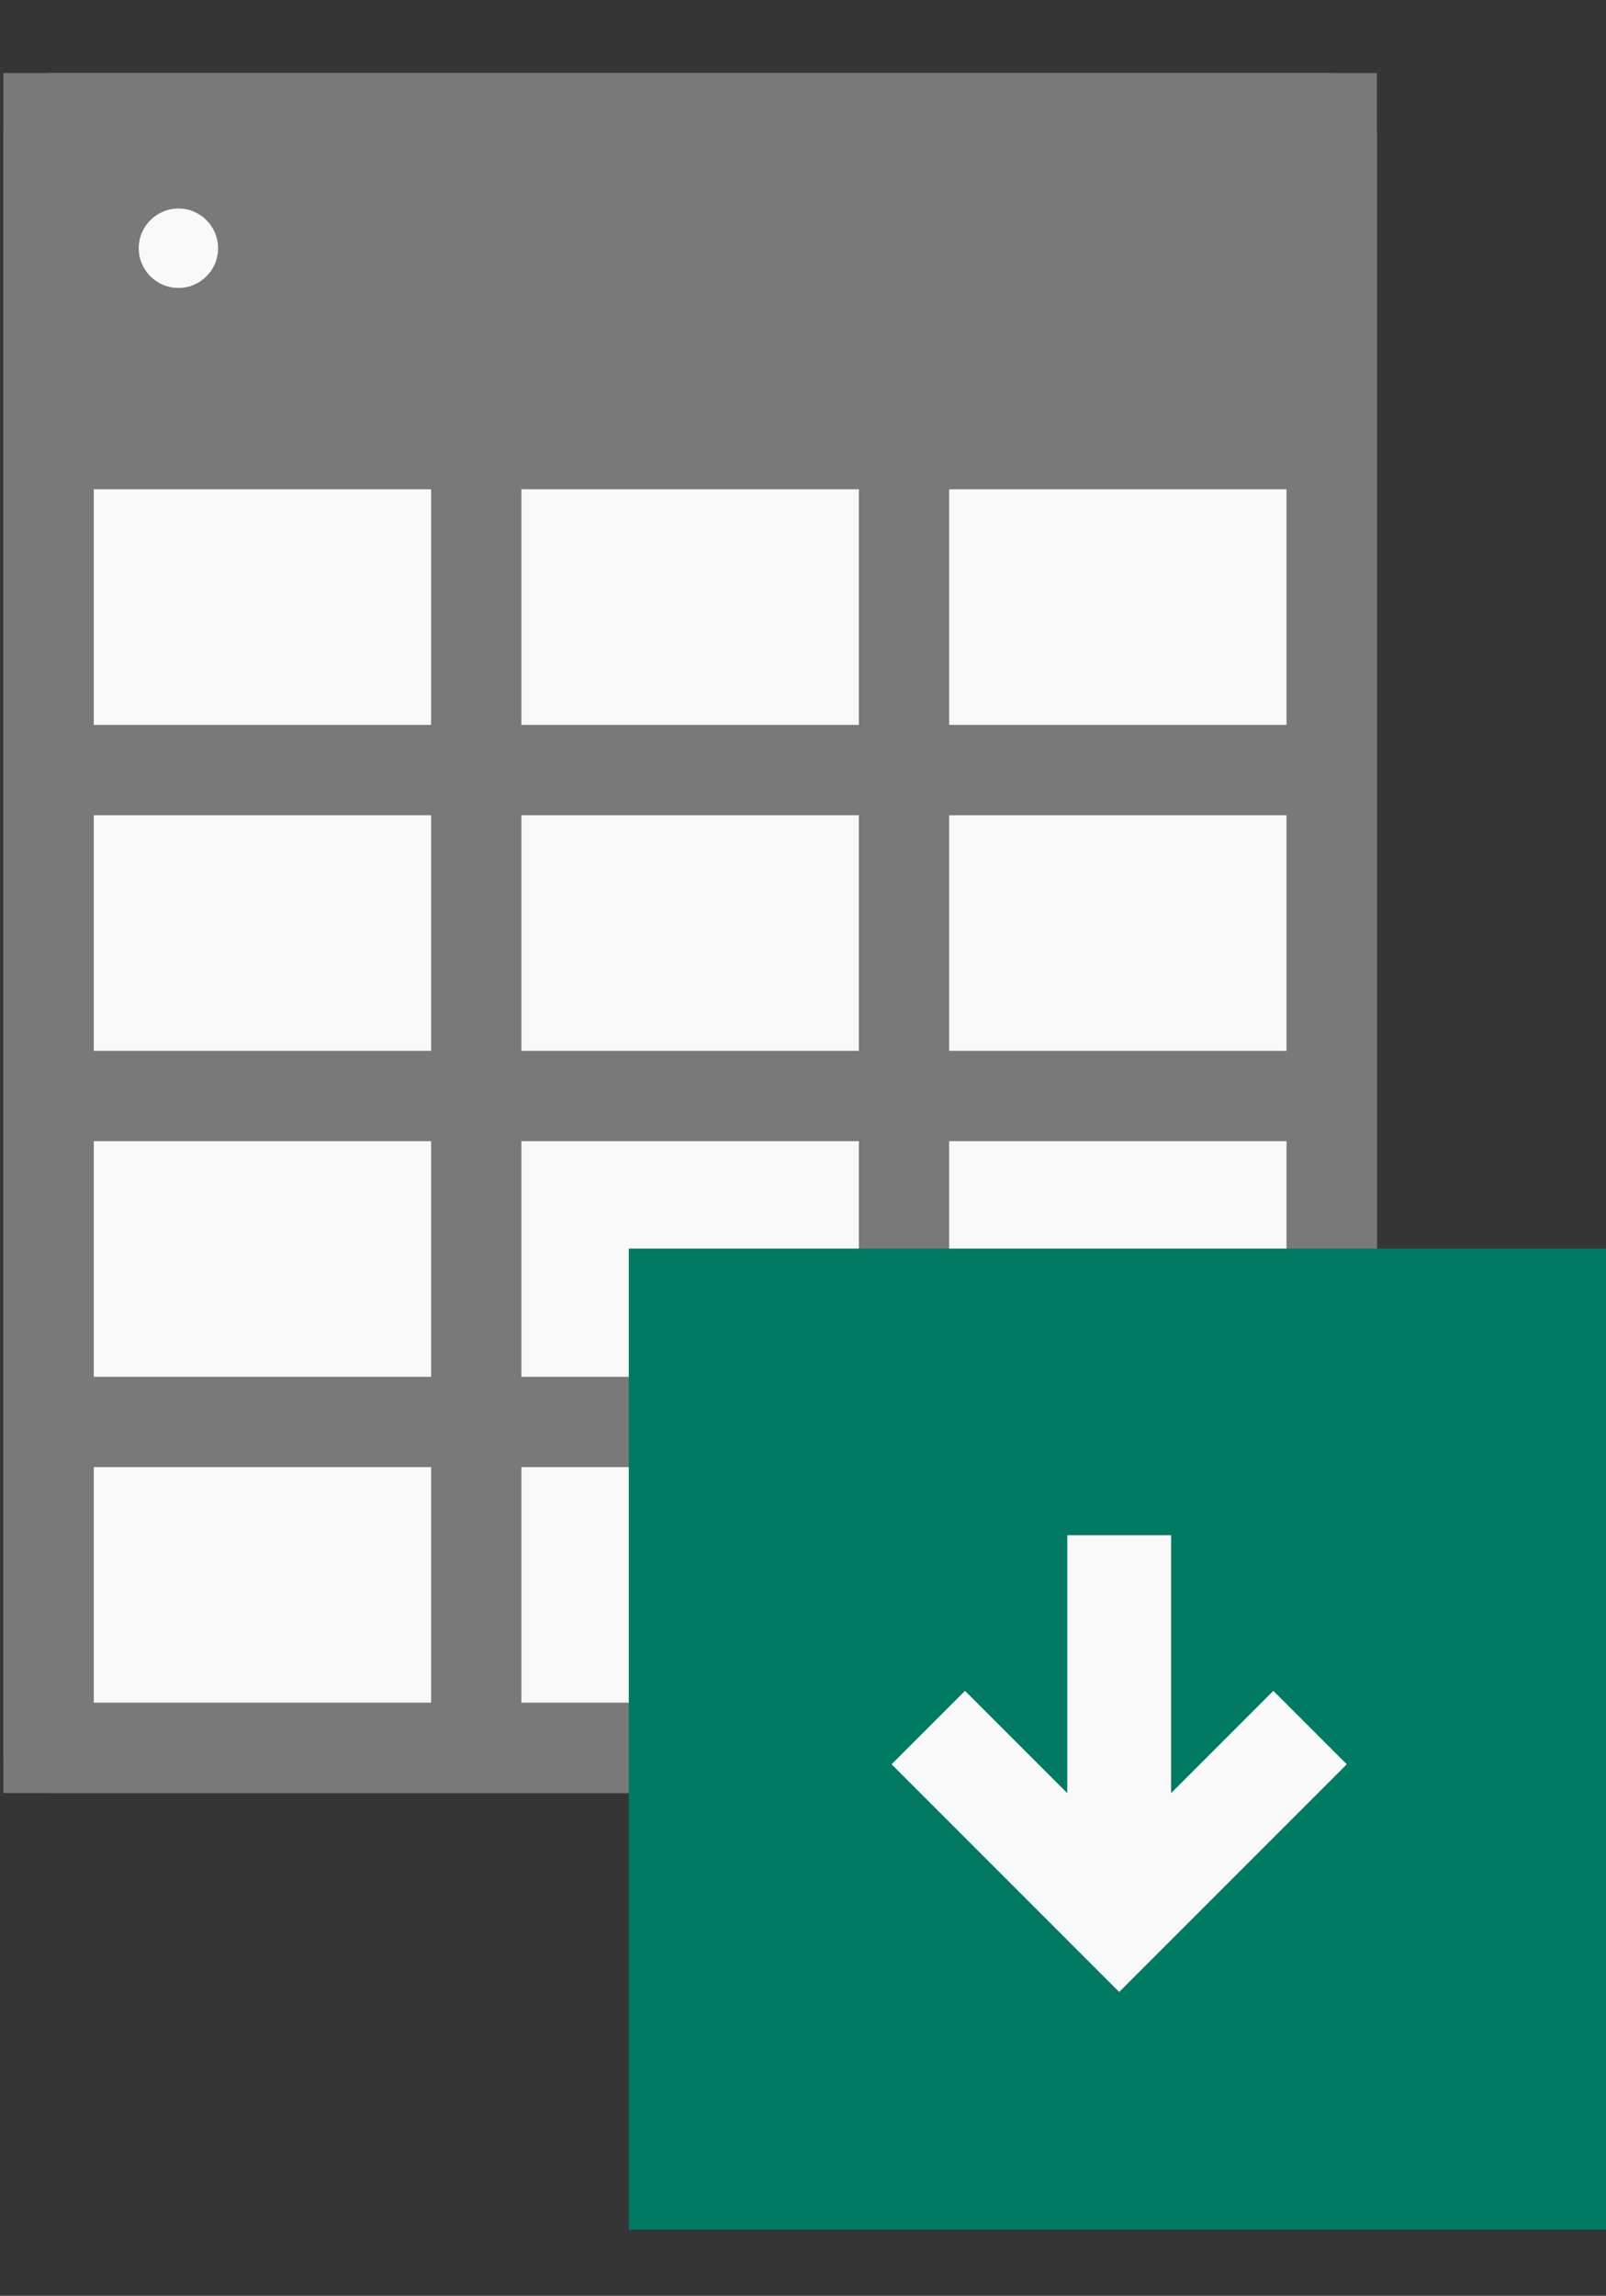<?xml version="1.0" encoding="utf-8"?>
<!-- Generator: Adobe Illustrator 25.4.0, SVG Export Plug-In . SVG Version: 6.00 Build 0)  -->
<svg version="1.1" id="Layer_1" xmlns="http://www.w3.org/2000/svg" xmlns:xlink="http://www.w3.org/1999/xlink" x="0px" y="0px"
	 viewBox="0 0 35.573 50.837" enable-background="new 0 0 35.573 50.837" xml:space="preserve">
<rect x="0" y="0" width="35.573" height="50.837" fill="#333333" stroke="none"/>
<rect x="0.002" y="-0.001" opacity="0.01" fill="#797979" enable-background="new    " width="35.57" height="50.84"/>
<rect x="0.002" y="-0.001" opacity="0.01" fill="#797979" enable-background="new    " width="35.57" height="50.84"/>
<g>
	<g>
		
			<rect x="1.075" y="2.617" fill="#F9F9F9" stroke="#797979" stroke-width="2" stroke-miterlimit="10" width="28.424" height="36.088"/>
		<g>
			<rect x="1.073" y="2.617" fill="#797979" width="28.428" height="6.545"/>
			
				<line fill="none" stroke="#797979" stroke-width="2" stroke-miterlimit="10" x1="1.075" y1="9.161" x2="29.498" y2="9.161"/>
		</g>
		<path fill="#F9F9F9" d="M3.952,4.617c-0.484,0-0.879,0.394-0.879,0.88
			c0,0.484,0.394,0.879,0.879,0.879s0.879-0.394,0.879-0.879
			C4.83,5.011,4.436,4.617,3.952,4.617z"/>
		<g>
			
				<line fill="none" stroke="#797979" stroke-width="2" stroke-miterlimit="10" x1="1.075" y1="17.052" x2="29.498" y2="17.052"/>
			
				<line fill="none" stroke="#797979" stroke-width="2" stroke-miterlimit="10" x1="1.075" y1="9.834" x2="29.498" y2="9.834"/>
			
				<line fill="none" stroke="#797979" stroke-width="2" stroke-miterlimit="10" x1="1.075" y1="2.617" x2="29.498" y2="2.617"/>
			
				<line fill="none" stroke="#797979" stroke-width="2" stroke-miterlimit="10" x1="1.075" y1="24.269" x2="29.498" y2="24.269"/>
			
				<line fill="none" stroke="#797979" stroke-width="2" stroke-miterlimit="10" x1="1.075" y1="31.487" x2="29.498" y2="31.487"/>
			
				<line fill="none" stroke="#797979" stroke-width="2" stroke-miterlimit="10" x1="1.075" y1="38.704" x2="29.498" y2="38.704"/>
		</g>
		
			<line fill="none" stroke="#797979" stroke-width="2" stroke-miterlimit="10" x1="10.549" y1="38.983" x2="10.549" y2="2.896"/>
		
			<line fill="none" stroke="#797979" stroke-width="2" stroke-miterlimit="10" x1="1.075" y1="38.983" x2="1.075" y2="2.896"/>
		
			<line fill="none" stroke="#797979" stroke-width="2" stroke-miterlimit="10" x1="20.024" y1="38.983" x2="20.024" y2="2.896"/>
		
			<line fill="none" stroke="#797979" stroke-width="2" stroke-miterlimit="10" x1="29.498" y1="38.983" x2="29.498" y2="2.896"/>
	</g>
	<g>
		
			<rect x="15.078" y="28.798" fill="#007A63" stroke="#007A63" stroke-width="2.3" stroke-miterlimit="10" width="19.422" height="19.422"/>
		<g>
			<polyline fill="none" stroke="#F9F9F9" stroke-width="2.3" stroke-miterlimit="10" points="20.562,38.254 
				24.79,42.482 29.018,38.254 			"/>
			
				<line fill="none" stroke="#F9F9F9" stroke-width="2.3" stroke-miterlimit="10" x1="24.79" y1="33.994" x2="24.79" y2="42.449"/>
		</g>
	</g>
</g>
</svg>
